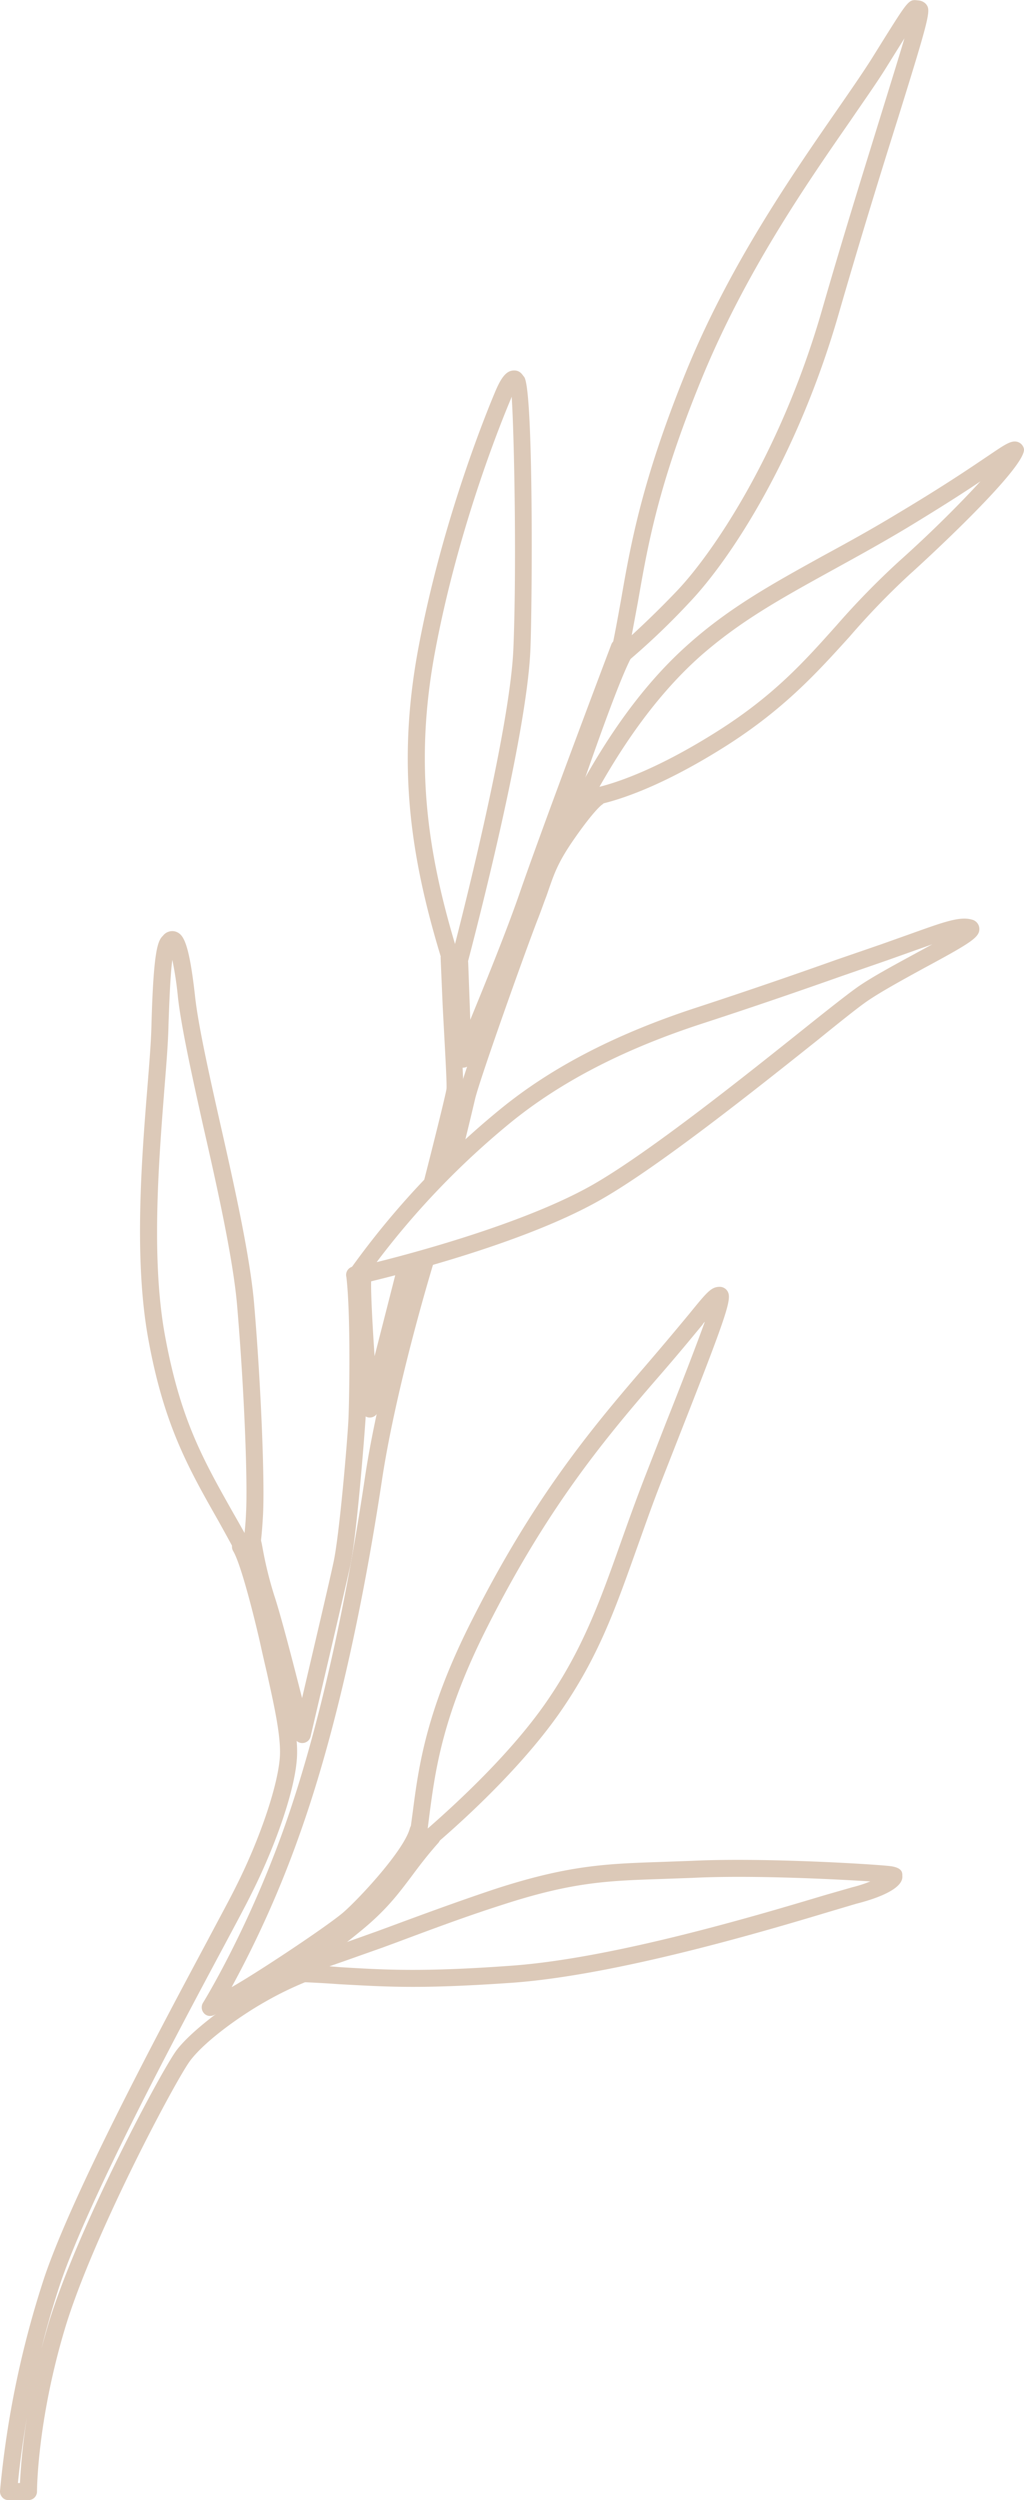 <svg xmlns="http://www.w3.org/2000/svg" width="348.8" height="851" viewBox="-0.004 -0.007 348.835 851.008" style=""><g><title>fol59_273512156</title><g fill="#dcc9b8" data-name="Layer 2"><path d="M84.9 533.7a3.1 3.1 0 0 1-2.6-1.5c-2.8-5.3-5.4-10-7.9-14.5-10.4-18.3-18.6-32.8-23.9-62-4.9-26.9-2.3-60.8-.3-85.5.7-8.7 1.3-16.1 1.4-21.7.7-24.9 2.1-28.3 3.9-30a4 4 0 0 1 4.4-1.4c2.4.9 4.4 3 6.5 21.6 1 9.6 4.6 25.9 8.5 43.2 4.9 21.6 10.4 46.2 11.7 62.3 2.3 27.1 3.6 59.7 3 71.3s-1.8 15.8-1.9 16a2.8 2.8 0 0 1-2.4 2.2zm-26.2-207c-.5 3.6-.9 10.2-1.3 21.9-.1 5.8-.7 13.3-1.4 22-1.9 24.5-4.6 57.9.2 84 5.2 28.3 12.7 41.7 23.2 60.3q1.9 3.3 3.9 6.9c.2-1.9.4-4.1.5-6.6.6-10.1-.5-40.9-3-70.5-1.3-15.7-6.7-40.1-11.6-61.5-3.9-17.5-7.5-33.9-8.6-43.9a118.2 118.2 0 0 0-1.9-12.6z"></path><path d="M121.2 437.2a3.1 3.1 0 0 1-2.4-1.3 3 3 0 0 1 .1-3.3 282.2 282.2 0 0 1 51.8-55.3c17.6-14.3 39.6-25.6 67-34.5 18.3-6 33.6-11.3 47.1-16.1l15.4-5.3 10.4-3.7c10.9-3.9 16.4-5.9 20.5-4.7a3.3 3.3 0 0 1 2.5 2.8c.3 3.1-2.3 4.8-19 13.8-7.3 4-15.7 8.6-20.1 11.8-2.8 2-8.7 6.7-16.1 12.7-20.1 16-53.7 42.8-73.5 54.1-29.2 16.8-80.8 28.5-83 29zm196.4-115.8l-5.1 1.8-10.4 3.7-15.3 5.3c-13.6 4.8-28.9 10.1-47.3 16.1-26.8 8.7-48.1 19.7-65.2 33.5a275.3 275.3 0 0 0-46 47.8c15.7-3.9 51.8-13.9 73.7-26.4 19.4-11.1 52.8-37.8 72.7-53.7 7.5-6 13.5-10.7 16.4-12.8 4.7-3.5 12.9-7.9 20.8-12.2z"></path><path d="M141.5 632.6a2.8 2.8 0 0 1-2.8-3.5c.8-3.8 1.3-7.9 1.9-12.3 2-15.4 4.5-34.6 20.4-65.8 20.3-40.1 39.1-63.2 58.1-85.2 7.4-8.6 12.3-14.5 15.7-18.6 6.1-7.5 7.5-9.2 10.4-9.2a3.1 3.1 0 0 1 2.5 1.3c1.7 2.5.8 5.9-15.4 47.1l-7.1 18.1c-3.3 8.4-5.9 16-8.5 23.2-7.2 20.2-12.8 36.1-25.7 54.8-17.4 25.1-46.5 48.5-47.7 49.5a3 3 0 0 1-1.8.6zm98.6-182.7a3.9 3.9 0 0 0-.8 1c-3.4 4.1-8.3 10.1-15.8 18.7-18.8 21.7-37.4 44.5-57.4 84-15.4 30.3-17.8 49-19.8 64l-.6 4.8c9.5-8.3 28.3-25.5 40.5-43.2s18-33.7 25-53.4c2.6-7.3 5.3-14.9 8.6-23.4l7.1-18.2c5.1-12.8 10.2-26 13.2-34.3z"></path><path d="M155.2 334.8a2.9 2.9 0 0 1-2.8-2c-11.6-36.1-17.7-68.7-10.2-110.5 8.3-45.7 24.6-84.5 26.4-88.8s3.5-7.1 6-7.4 3.3 1.4 3.9 2.1c3.3 3.4 2.8 77.9 2.2 92.4-1.1 31.5-21.8 108.7-22.7 112a2.9 2.9 0 0 1-2.7 2.2zM174.3 135l-.3.8c-1.8 4.3-17.9 42.5-26.1 87.6-6.6 36.8-2.3 66.4 7.1 97.9 5.7-22.3 19-76.6 19.9-100.9 1.1-27.3.3-72.2-.6-85.4z"></path><path d="M210.6 226.9a2.6 2.6 0 0 1-1.5-.4 2.8 2.8 0 0 1-1.3-3.1c1.5-6.6 2.6-12.9 3.8-19.5 3.3-19.1 7.2-40.6 21.9-76.9s36.2-67.3 51.5-89.4c4.7-6.8 8.8-12.7 11.9-17.6l3.8-6.1C309.6-.3 309.6-.3 312.8.1a3.9 3.9 0 0 1 2.7 1.3c1.6 2.1 1.4 3.5-9.5 38.5-5.4 17.1-12.7 40.6-20.5 67.6-13.7 47.2-35.9 82.1-50.8 97.7a244.7 244.7 0 0 1-22.3 21.1 2.8 2.8 0 0 1-1.8.6zM308.1 13l-2.5 4-3.8 6.1c-3.1 5-7.3 10.9-12 17.8-15.2 21.9-36 51.9-50.9 88.3s-18.3 56.9-21.6 75.7l-2.1 11.3c3.9-3.6 9.3-8.7 15.3-15 11.7-12.2 35.1-45.9 49.4-95.3 7.8-27.1 15.2-50.6 20.5-67.8 3-9.7 5.8-18.7 7.7-25.1z"></path><path d="M198.7 274.6a2.9 2.9 0 0 1-2.5-1.4 2.8 2.8 0 0 1 0-2.9l.8-1.5c5.9-10.5 18.2-32.6 37.9-49.9 14-12.4 28.6-20.4 45.4-29.7 8.1-4.4 16.5-9 25.9-14.7 15.9-9.5 25.1-15.8 30.6-19.5s7.7-5.3 9.9-4.6a3.2 3.2 0 0 1 2.1 2.3c1.3 6.4-38.2 42.2-38.6 42.5a257.7 257.7 0 0 0-20.8 21.5c-10.9 12-22.1 24.5-42.1 37.2-31.3 19.8-47.8 20.7-48.5 20.7zM334 163.8c-5.6 3.8-13.6 8.9-24.8 15.7-9.5 5.7-18.3 10.5-26.1 14.8-17.2 9.5-30.8 17-44.4 28.9-16.7 14.8-28.1 33.4-34.5 44.6 7.1-1.8 20.5-6.5 40-18.8s29.8-23.9 40.8-36.2a271.3 271.3 0 0 1 21.4-21.9c11.3-10.1 21-19.9 27.6-27.1z"></path><path d="M140.7 676.3c-9.9 0-17.4-.5-25.1-.9-5.4-.4-11.1-.7-17.9-.9a3 3 0 0 1-2.7-2.2 2.8 2.8 0 0 1 1.3-3.2c1.1-.7 5.6-2.3 18.9-7l12.9-4.6 4.9-1.8c11.6-4.3 23.6-8.7 35.6-12.7 24.9-8.1 37.9-8.6 55.8-9.2l11.1-.4c25.2-1.2 63.1 1.2 67.8 1.8s4 2.8 4.1 3.5c.2 4.8-10.9 8.1-15.7 9.3l-9.1 2.7c-21.6 6.5-72.3 21.6-108.1 24.2-14.4 1-25 1.4-33.8 1.4zm-28.5-7l3.8.3c14.9.9 27.9 1.7 58.1-.5 35.2-2.5 85.4-17.6 106.8-24l9.4-2.7a45.4 45.4 0 0 0 6.2-2c-12.7-.8-40.7-2.2-60.7-1.2l-11.2.4c-18.1.6-30.1 1.1-54.2 9-11.9 3.8-23.9 8.3-35.4 12.6l-4.9 1.8-13 4.6zm16.9-9.1z"></path><path d="M189.6 287.5a3.5 3.5 0 0 1-1.4-.3 2.9 2.9 0 0 1-1.4-3.5c.7-2.1 17.2-52 23.2-62.9a2.9 2.9 0 0 1 5.1 2.9c-3.6 6.5-11.7 29.2-17.2 45.2a3.2 3.2 0 0 1 2.5.4 3 3 0 0 1 .7 4.1l-9.2 12.9a2.7 2.7 0 0 1-2.3 1.2z"></path><path d="M157.8 363.4h-.5a2.8 2.8 0 0 1-2.4-2.7l-1.2-32.7a2.8 2.8 0 0 1 2.8-3 2.9 2.9 0 0 1 3 2.8l.7 19.3c4.9-11.9 12.3-30.1 16.7-42.8 7.4-21.5 27.9-75.9 31.4-85.1a2.9 2.9 0 0 1 5.4 2.1c-3.4 9.1-23.9 63.5-31.3 84.9s-21.8 55-21.9 55.4a3 3 0 0 1-2.7 1.8z"></path><path d="M147.5 404.8h-.8a3 3 0 0 1-2.1-3.6c2.8-10.9 7.3-28.9 7.5-30.6s-.7-16.6-1.3-28.2l-.7-16.3a2.9 2.9 0 0 1 5.8-.2l.7 16.2c.8 16.9 1.3 28 1.3 28.8s0 1.5-7.6 31.8a3 3 0 0 1-2.8 2.1z"></path><path d="M156.2 397.3l-5.6-1.4s4-16.3 5.5-23 16.8-49.6 21.6-61.9c1.2-3 2.1-5.5 2.9-7.9 2.7-7.5 4.6-12.9 10.5-21.4 7.2-10.2 10.1-12.3 11.1-12.8a3 3 0 0 1 3.9 1.3 3 3 0 0 1-1.2 3.8c-.2.2-2.7 2.1-9 11.1s-7.2 12.6-9.8 20c-.9 2.3-1.8 5-3 8-4.6 11.9-19.8 54.6-21.3 61.1s-5.6 23.1-5.6 23.1z"></path><path d="M103 593.3a2.8 2.8 0 0 1-2.8-2.2c-.1-.4-8.8-35.8-12.3-46.3a142.5 142.5 0 0 1-4.1-16.5 16.4 16.4 0 0 0-.3-1.8 3.3 3.3 0 0 1-.4-2.6 3.2 3.2 0 0 1 3.1-2c2.4.1 2.7 2 3.3 5.3a130.2 130.2 0 0 0 3.9 15.8c2.3 6.9 6.6 23.6 9.5 35 3.5-15 9.4-40 10.7-46.2 2-9 4.8-42 5.1-48.8s.8-35.5-.7-48.3a2.9 2.9 0 1 1 5.7-.7c1.6 13.2 1.3 41.8.8 49.3s-3.1 40.2-5.2 49.7-13.4 57.6-13.5 58.1a2.9 2.9 0 0 1-2.8 2.2z"></path><path d="M126 482.5h-.2a2.9 2.9 0 0 1-2.7-2.7c-.5-6.9-3.1-41.5-2.3-45.7a2.9 2.9 0 0 1 5.7 1.2c-.3 1.8.2 13.1 1.1 26.3 3.3-12.9 7.4-28.9 8.1-31.8a2.9 2.9 0 0 1 3.5-2.2 3 3 0 0 1 2.2 3.5c-1.2 5.1-12.1 47.4-12.6 49.2a2.9 2.9 0 0 1-2.8 2.2z"></path><path d="M9.7 851H2.9a2.7 2.7 0 0 1-2.1-.9 3 3 0 0 1-.8-2.2 329 329 0 0 1 15.2-73c10-29.3 39.5-84.5 55.4-114.2 4.5-8.5 8.1-15.1 9.9-18.8 8-15.9 14-33.7 14.8-43.4.6-7.1-2-18.3-4.4-29.2-.8-3.4-1.6-6.9-2.3-10.1-1.6-7.1-6.4-26.7-9.2-31.3a2.9 2.9 0 0 1 1-3.9 2.8 2.8 0 0 1 4 1c3.7 6.1 9.3 30.2 9.9 33s1.4 6.6 2.2 10c2.6 11.3 5.3 23 4.6 31-.8 10.5-7 28.8-15.4 45.5-1.8 3.7-5.4 10.4-10 19-15.8 29.5-45.1 84.4-55 113.3-2.6 7.8-4.8 15.4-6.6 22.7.7-2.6 1.5-5.4 2.3-8.2 9.9-32.8 38.7-86.8 43.8-93.5s18-16.2 27.1-21.4a110.9 110.9 0 0 1 15.4-7.4 2.9 2.9 0 0 1 2 5.4 115.2 115.2 0 0 0-14.6 7.1c-8.8 5-20.4 13.4-25.3 19.9S31.4 761.4 22 793s-9.4 54.9-9.4 55.1a2.9 2.9 0 0 1-2.9 2.9zm-3.6-5.8h.7a202.7 202.7 0 0 1 2.4-22.5c-1.8 10.3-2.7 18.4-3.1 22.5z"></path><path d="M71.6 686.2a2.7 2.7 0 0 1-2.1-.9 3 3 0 0 1-.4-3.5c.2-.3 15.1-24.4 27.6-59.4 13.9-39.1 22.7-86.5 27.6-119.4s17.9-74.8 18-75.2a2.9 2.9 0 0 1 3.6-1.9 2.8 2.8 0 0 1 1.9 3.6c-.1.4-12.7 41.3-17.7 74.4s-13.9 80.9-28 120.4a356.9 356.9 0 0 1-23.2 52.1c8.7-4.9 32.8-20.9 38.1-25.5s20.5-20.9 22.6-28.5a2.9 2.9 0 0 1 3.6-2.1 3 3 0 0 1 2 3.6c-2.6 9.6-18.3 26.1-24.4 31.4s-33.1 23.2-40.7 27l-7.2 3.6a3.1 3.1 0 0 1-1.3.3z"></path><path d="M113.2 668.7h-.1l-6.3-.3a2.7 2.7 0 0 1-2.7-2.6 3 3 0 0 1 1.8-3c.4-.2 3.1-1.7 13.5-10.2 7.9-6.4 11.5-11.2 16-17.3 2.6-3.4 5.5-7.3 9.6-11.9a2.9 2.9 0 0 1 4.3 3.9c-3.9 4.4-6.6 8-9.2 11.5-4.6 6.1-8.6 11.4-17 18.3-3.4 2.8-6.1 4.9-8.1 6.4a3 3 0 0 1-1.8 5.3z"></path></g></g></svg>